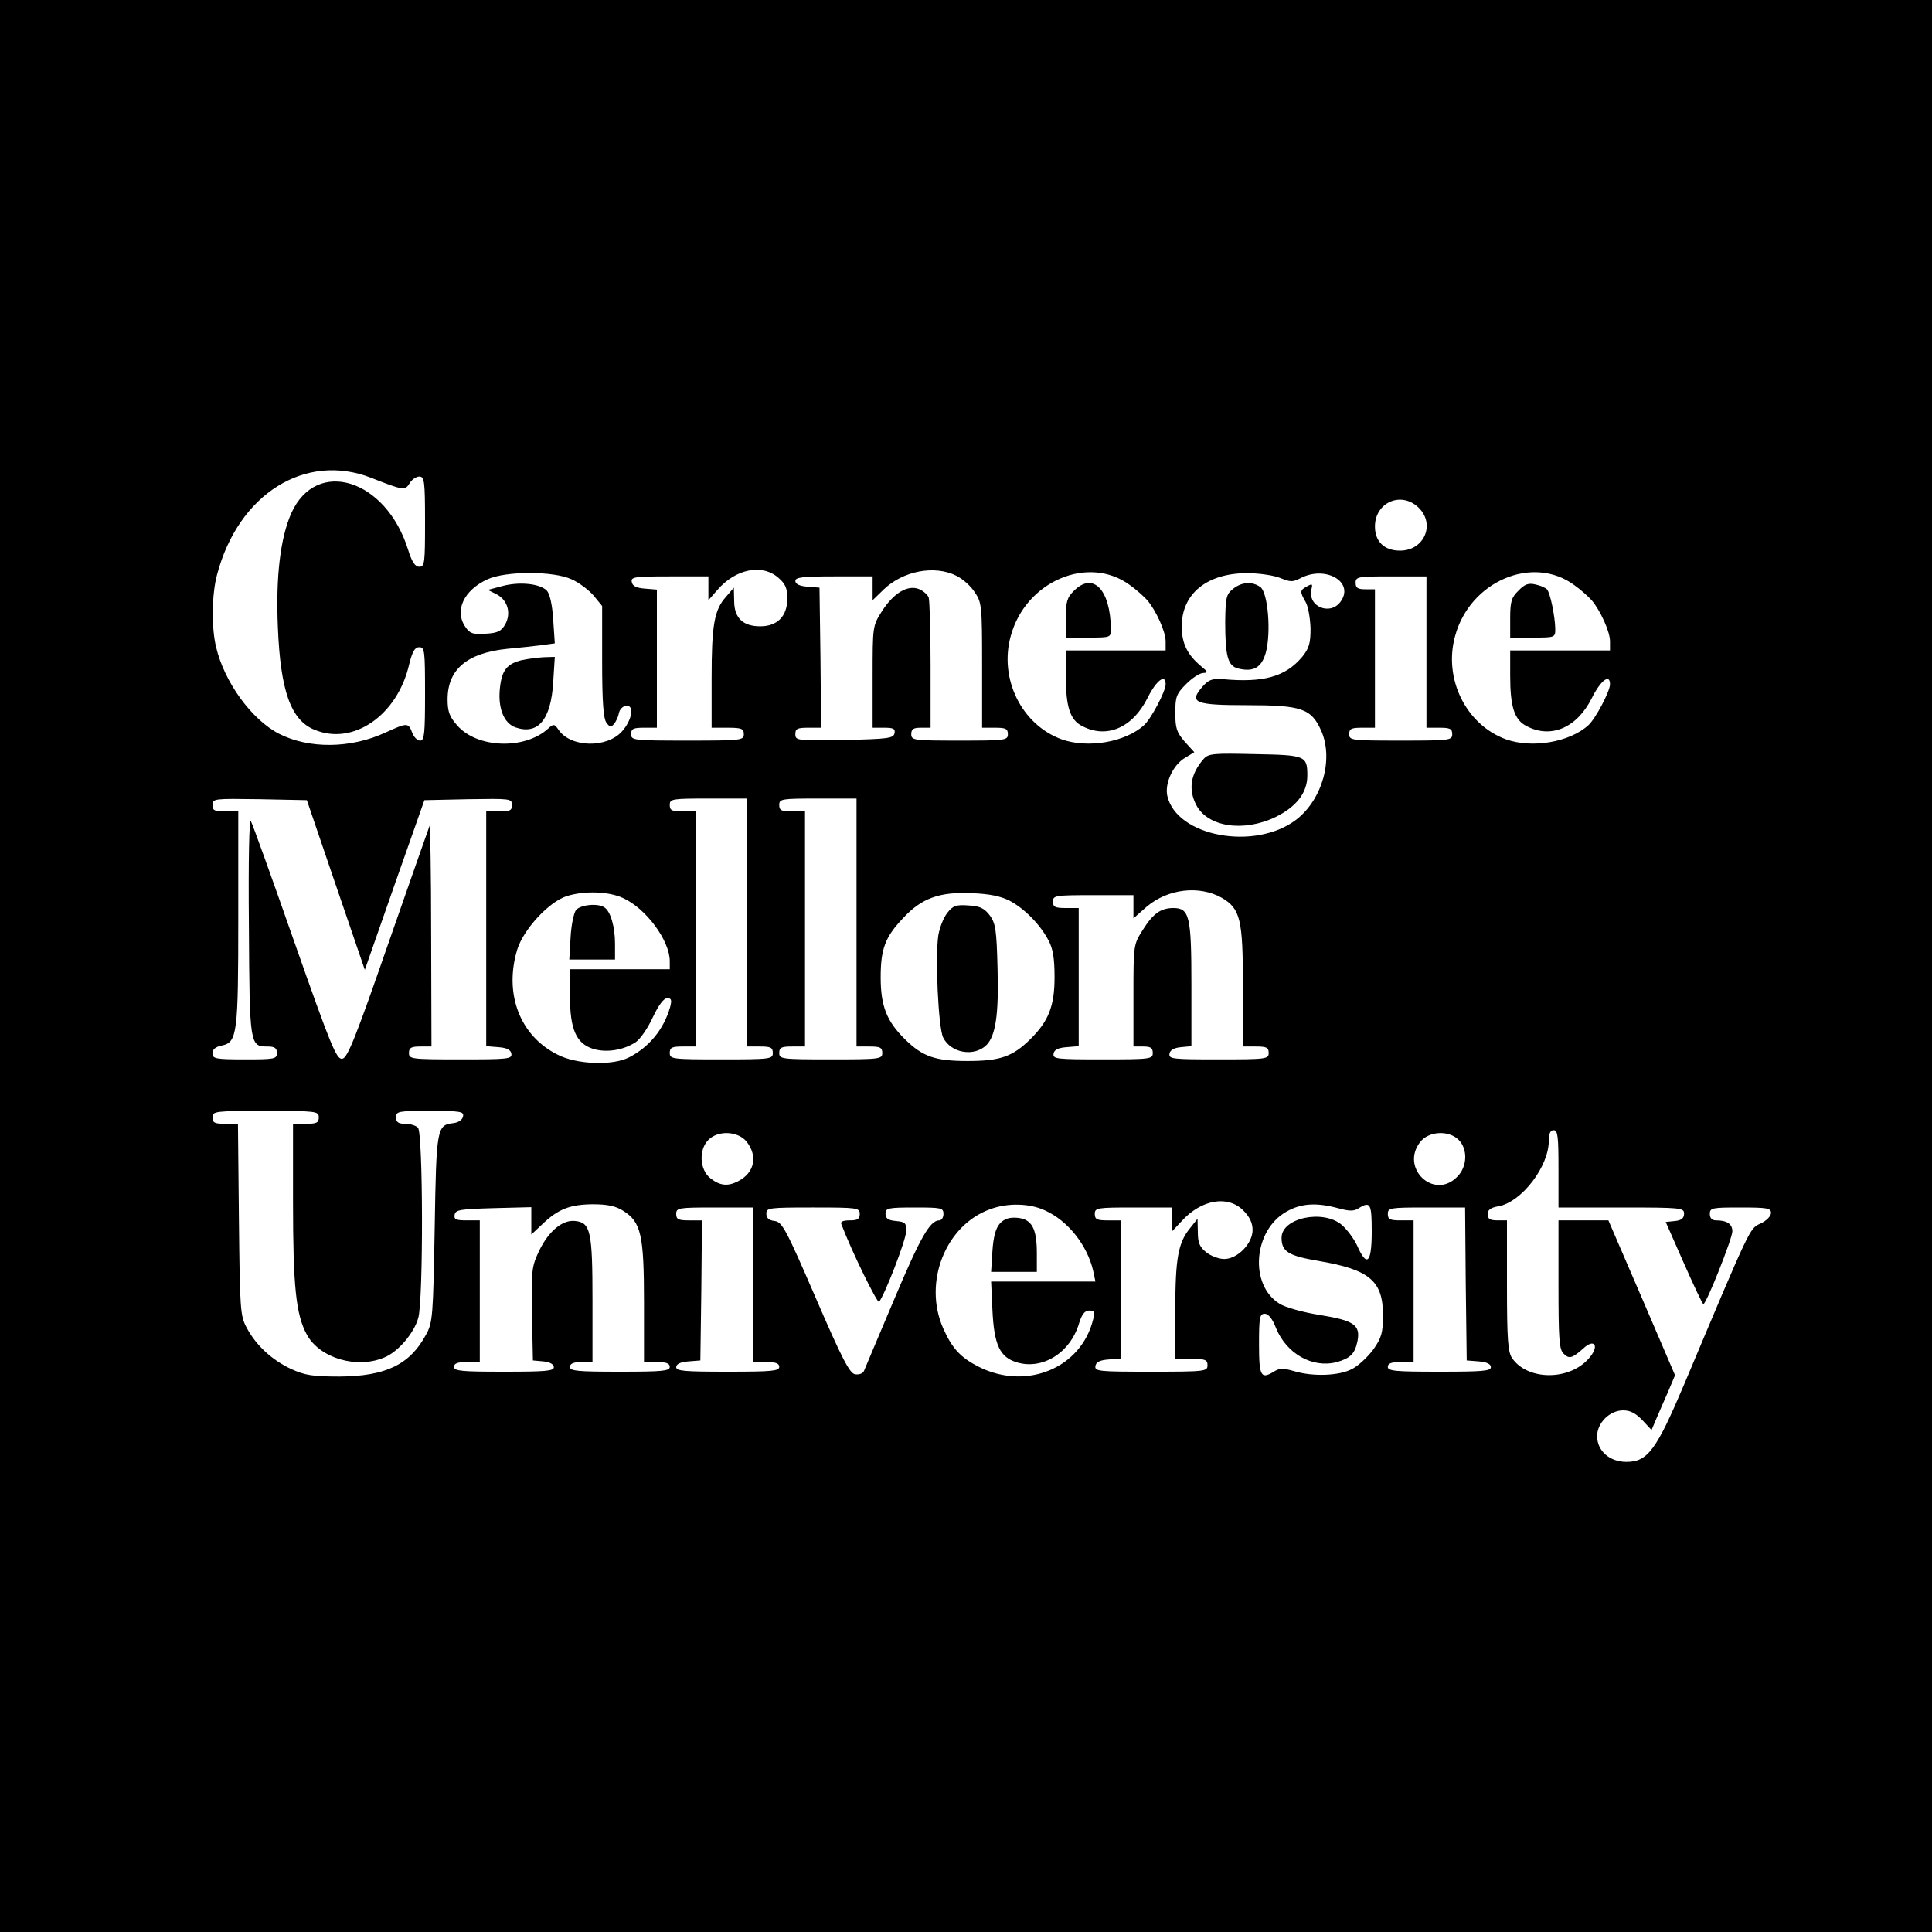 <?xml version="1.0" standalone="no"?>
<!DOCTYPE svg PUBLIC "-//W3C//DTD SVG 20010904//EN"
 "http://www.w3.org/TR/2001/REC-SVG-20010904/DTD/svg10.dtd">
<svg version="1.0" xmlns="http://www.w3.org/2000/svg"
 width="600pt" height="600pt" viewBox="0 0 600 600"
 preserveAspectRatio="xMidYMid meet">

<g transform="translate(0,600) scale(0.1,-0.1)"
fill="#000000" stroke="none">
<path d="M0 3000 l0 -3000 3000 0 3000 0 0 3000 0 3000 -3000 0 -3000 0 0
-3000z m1153 1516 c99 -39 105 -40 119 -17 7 12 21 21 30 21 16 0 18 -13 18
-140 0 -129 -1 -140 -18 -140 -13 0 -23 15 -35 54 -69 219 -284 285 -362 113
-34 -76 -49 -197 -42 -356 8 -196 40 -287 113 -317 121 -51 259 45 295 204 10
39 17 52 31 52 17 0 18 -11 18 -145 0 -123 -2 -145 -15 -145 -9 0 -20 11 -25
25 -12 31 -15 31 -83 0 -108 -50 -237 -51 -330 -4 -86 44 -171 162 -196 270
-15 62 -13 165 3 224 66 251 274 381 479 301z m3251 -91 c55 -51 20 -135 -56
-135 -49 0 -78 28 -78 75 0 74 80 110 134 60z m-1987 -219 c22 -19 28 -32 28
-65 0 -55 -31 -86 -84 -86 -54 0 -81 26 -81 79 l-1 41 -24 -28 c-37 -41 -45
-88 -45 -254 l0 -153 50 0 c43 0 50 -3 50 -20 0 -19 -7 -20 -175 -20 -168 0
-175 1 -175 20 0 17 7 20 40 20 l40 0 0 214 0 215 -37 3 c-27 2 -39 8 -41 21
-3 15 8 17 117 17 l121 0 0 -37 0 -37 28 32 c56 65 138 82 189 38z m553 6 c19
-9 45 -32 57 -51 22 -32 23 -43 23 -227 l0 -194 40 0 c33 0 40 -3 40 -20 0
-19 -7 -20 -150 -20 -143 0 -150 1 -150 20 0 16 7 20 30 20 l30 0 0 194 c0
107 -3 202 -6 211 -4 9 -18 21 -31 26 -35 13 -78 -13 -114 -69 -29 -46 -29
-46 -29 -204 l0 -158 36 0 c28 0 35 -3 32 -17 -3 -16 -20 -18 -156 -21 -147
-2 -152 -2 -152 18 0 17 6 20 40 20 l40 0 -2 218 -3 217 -37 3 c-25 2 -38 8
-38 18 0 11 22 14 120 14 l120 0 0 -37 0 -37 34 33 c60 58 158 77 226 43z
m539 -29 c20 -14 44 -36 54 -47 27 -32 57 -97 57 -128 l0 -28 -155 0 -155 0 0
-79 c0 -96 13 -137 51 -156 76 -40 157 -5 203 88 27 54 56 76 56 42 0 -22 -45
-107 -67 -127 -58 -53 -175 -73 -256 -44 -124 45 -195 188 -158 321 46 170
241 253 370 158z m1380 0 c20 -14 44 -36 54 -47 27 -32 57 -97 57 -128 l0 -28
-155 0 -155 0 0 -79 c0 -96 13 -137 51 -156 76 -40 157 -5 203 88 27 54 56 76
56 42 0 -22 -45 -107 -67 -127 -58 -53 -175 -73 -256 -44 -124 45 -195 188
-158 321 46 170 241 253 370 158z m-3114 18 c23 -10 53 -33 68 -50 l27 -33 0
-172 c0 -126 4 -177 13 -190 11 -15 15 -15 24 -4 6 7 13 22 15 33 2 11 11 21
21 23 28 5 21 -43 -11 -79 -47 -53 -159 -51 -197 4 -13 19 -16 20 -33 4 -73
-66 -220 -61 -282 10 -24 27 -30 43 -30 81 0 93 60 144 185 157 33 3 80 8 104
11 l44 6 -5 74 c-3 48 -11 81 -20 90 -22 22 -86 28 -138 14 l-45 -12 28 -14
c34 -18 45 -59 26 -93 -12 -21 -23 -27 -61 -29 -39 -3 -49 1 -62 20 -36 51 -6
115 68 149 57 26 205 26 261 0z m2201 4 c32 -13 39 -13 64 0 76 39 165 -11
125 -71 -31 -48 -106 -19 -92 37 4 16 2 17 -14 8 -22 -12 -23 -16 -4 -49 8
-14 14 -51 15 -82 0 -47 -5 -62 -26 -88 -52 -62 -121 -81 -248 -69 -32 2 -43
-2 -63 -25 -41 -48 -22 -56 139 -56 170 0 200 -10 231 -79 39 -88 4 -214 -78
-277 -128 -97 -372 -52 -400 75 -8 39 18 96 56 118 l28 17 -30 33 c-25 29 -29
42 -29 89 0 50 3 59 34 90 19 19 42 34 53 34 15 1 15 3 -7 21 -43 36 -60 71
-60 124 0 101 78 165 203 165 37 0 84 -7 103 -15z m454 -230 l0 -235 40 0 c33
0 40 -3 40 -20 0 -19 -7 -20 -160 -20 -153 0 -160 1 -160 20 0 17 7 20 40 20
l40 0 0 215 0 215 -30 0 c-23 0 -30 4 -30 20 0 19 7 20 110 20 l110 0 0 -235z
m-3387 -724 l90 -263 92 263 93 264 136 3 c131 2 136 2 136 -18 0 -17 -6 -20
-40 -20 l-40 0 0 -364 0 -365 37 -3 c27 -2 39 -8 41 -20 3 -17 -10 -18 -157
-18 -154 0 -161 1 -161 20 0 16 7 20 35 20 l35 0 -1 348 c0 191 -3 343 -5 337
-2 -5 -60 -170 -128 -365 -102 -294 -127 -356 -143 -358 -18 -3 -35 39 -148
360 -70 200 -131 370 -136 378 -5 9 -8 -121 -6 -326 2 -371 3 -374 58 -374 22
0 29 -5 29 -20 0 -19 -7 -20 -100 -20 -91 0 -100 2 -100 19 0 12 9 20 29 24
48 10 51 37 51 398 l0 329 -40 0 c-34 0 -40 3 -40 20 0 20 5 20 146 18 l147
-3 90 -264z m1277 -116 l0 -385 40 0 c33 0 40 -3 40 -20 0 -19 -7 -20 -160
-20 -153 0 -160 1 -160 20 0 17 7 20 40 20 l40 0 0 365 0 365 -40 0 c-33 0
-40 3 -40 20 0 19 7 20 120 20 l120 0 0 -385z m340 0 l0 -385 40 0 c33 0 40
-3 40 -20 0 -19 -7 -20 -160 -20 -153 0 -160 1 -160 20 0 17 7 20 40 20 l40 0
0 365 0 365 -40 0 c-33 0 -40 3 -40 20 0 19 7 20 120 20 l120 0 0 -385z m1134
77 c58 -34 66 -66 66 -274 l0 -188 40 0 c33 0 40 -3 40 -20 0 -19 -7 -20 -156
-20 -143 0 -155 1 -152 18 2 11 14 18 36 20 l32 3 0 192 c0 211 -6 237 -56
237 -39 0 -63 -17 -95 -68 -29 -46 -29 -46 -29 -204 l0 -158 30 0 c23 0 30 -4
30 -20 0 -19 -7 -20 -156 -20 -143 0 -155 1 -152 18 2 12 14 18 41 20 l37 3 0
215 0 214 -40 0 c-33 0 -40 3 -40 20 0 19 7 20 125 20 l125 0 0 -36 0 -36 41
36 c66 56 163 67 233 28z m-1859 -1 c71 -32 145 -132 145 -196 l0 -25 -155 0
-155 0 0 -82 c0 -104 19 -148 71 -165 41 -13 95 -5 134 21 13 9 37 43 52 76
18 38 34 60 45 60 13 0 15 -5 9 -28 -20 -69 -65 -124 -128 -156 -51 -26 -163
-22 -222 9 -116 58 -166 188 -125 325 19 63 98 149 154 167 54 17 130 15 175
-6z m1200 -8 c47 -25 95 -74 121 -123 14 -26 19 -56 19 -115 0 -90 -19 -137
-76 -193 -55 -54 -94 -67 -194 -67 -100 0 -139 13 -194 67 -57 56 -76 103 -76
193 0 88 14 125 69 183 58 63 114 83 216 78 52 -2 87 -9 115 -23z m-2145 -673
c0 -17 -7 -20 -40 -20 l-40 0 0 -242 c0 -263 9 -351 43 -413 40 -73 155 -107
240 -71 43 17 93 76 106 123 16 56 15 575 -1 591 -7 7 -25 12 -40 12 -21 0
-28 5 -28 20 0 19 7 20 106 20 95 0 105 -2 102 -17 -2 -11 -14 -19 -30 -21
-51 -6 -53 -13 -58 -326 -5 -274 -6 -293 -27 -331 -50 -93 -125 -129 -268
-130 -84 0 -108 4 -150 23 -60 28 -109 73 -138 127 -21 38 -22 55 -25 338 l-3
297 -40 0 c-32 0 -39 3 -39 20 0 19 7 20 165 20 158 0 165 -1 165 -20z m3850
-160 l0 -120 195 0 c186 0 195 -1 195 -19 0 -14 -8 -21 -28 -23 l-29 -3 56
-127 c31 -70 58 -128 61 -128 9 0 90 204 90 226 0 23 -17 34 -51 34 -12 0 -19
7 -19 20 0 19 7 20 95 20 84 0 95 -2 95 -17 0 -10 -15 -25 -33 -33 -34 -16
-29 -6 -237 -500 -86 -203 -113 -240 -179 -240 -52 0 -91 34 -91 80 0 41 39
80 81 80 22 0 39 -9 60 -31 l28 -30 14 33 c8 18 24 56 37 85 l22 52 -103 240
-104 241 -77 0 -78 0 0 -199 c0 -169 2 -202 16 -215 17 -17 26 -15 62 17 32
30 49 9 21 -26 -58 -75 -193 -77 -243 -5 -13 19 -16 58 -16 225 l0 203 -30 0
c-23 0 -30 5 -30 19 0 14 10 21 35 25 71 14 155 123 155 204 0 22 5 32 15 32
13 0 15 -20 15 -120z m-2521 84 c35 -45 24 -96 -26 -122 -32 -17 -57 -15 -87
9 -33 26 -37 88 -6 119 31 31 93 27 119 -6z m2211 6 c29 -29 27 -84 -5 -115
-72 -73 -178 28 -114 109 26 33 88 37 119 6z m-669 -219 c20 -20 29 -39 29
-61 0 -42 -47 -90 -88 -90 -16 0 -41 9 -56 21 -20 16 -26 29 -26 62 l-1 42
-23 -29 c-37 -45 -46 -93 -46 -255 l0 -151 50 0 c43 0 50 -3 50 -20 0 -19 -7
-20 -176 -20 -162 0 -175 1 -172 18 2 12 14 18 41 20 l37 3 0 215 0 214 -40 0
c-33 0 -40 3 -40 20 0 19 7 20 120 20 l120 0 0 -37 0 -37 30 32 c61 67 143 81
191 33z m-1926 -1 c56 -35 65 -75 65 -285 l0 -185 40 0 c29 0 40 -4 40 -15 0
-13 -24 -15 -155 -15 -131 0 -155 2 -155 15 0 10 11 15 35 15 l35 0 0 193 c0
212 -6 240 -53 245 -39 5 -82 -30 -112 -91 -24 -51 -25 -60 -23 -198 l3 -144
33 -3 c20 -2 32 -9 32 -18 0 -12 -27 -14 -155 -14 -131 0 -155 2 -155 15 0 11
11 15 40 15 l40 0 0 220 0 220 -41 0 c-33 0 -40 3 -37 18 3 15 18 17 121 20
l117 3 0 -43 0 -42 33 31 c50 48 86 62 156 63 47 0 72 -5 96 -20z m1310 1 c72
-32 132 -109 150 -188 l7 -33 -162 0 -162 0 4 -87 c5 -110 23 -148 76 -164 80
-24 166 30 193 121 9 29 18 40 32 40 16 0 18 -5 12 -27 -37 -152 -207 -222
-355 -148 -57 29 -83 57 -111 120 -63 143 8 321 147 370 54 20 122 18 169 -4z
m910 7 c36 -10 50 -10 65 0 36 22 40 14 40 -73 0 -98 -15 -112 -45 -44 -10 22
-32 51 -48 65 -58 49 -187 22 -187 -40 0 -43 21 -56 115 -72 159 -27 200 -62
200 -169 0 -55 -5 -70 -30 -106 -17 -23 -46 -50 -65 -60 -40 -22 -123 -25
-182 -7 -31 9 -44 9 -59 0 -43 -27 -49 -18 -49 83 0 84 2 95 18 95 11 0 24
-16 35 -45 33 -80 114 -125 189 -105 42 12 56 26 64 66 9 49 -11 63 -116 80
-52 8 -109 24 -126 35 -95 58 -82 228 21 286 45 26 93 29 160 11z m-1815 -238
l0 -240 40 0 c29 0 40 -4 40 -15 0 -13 -24 -15 -160 -15 -133 0 -160 2 -160
14 0 10 13 16 38 18 l37 3 3 218 2 217 -40 0 c-33 0 -40 3 -40 20 0 19 7 20
120 20 l120 0 0 -240z m330 220 c0 -16 -7 -20 -31 -20 -21 0 -30 -4 -26 -12
33 -87 112 -247 117 -241 17 20 83 190 84 218 1 27 -2 30 -31 33 -25 2 -33 8
-33 23 0 17 8 19 90 19 83 0 90 -1 90 -20 0 -11 -6 -20 -13 -20 -29 0 -59 -53
-142 -250 -48 -113 -89 -211 -92 -218 -3 -7 -15 -12 -27 -10 -17 2 -40 46
-123 238 -92 213 -104 235 -127 238 -18 2 -26 9 -26 23 0 18 8 19 145 19 138
0 145 -1 145 -20z m1882 -217 l3 -238 38 -3 c24 -2 37 -8 37 -18 0 -12 -27
-14 -160 -14 -136 0 -160 2 -160 15 0 11 11 15 40 15 l40 0 0 220 0 220 -40 0
c-33 0 -40 3 -40 20 0 19 7 20 120 20 l120 0 2 -237z"/>
<path d="M3335 4165 c-21 -20 -25 -34 -25 -85 l0 -60 70 0 c70 0 70 0 70 28
-2 122 -56 177 -115 117z"/>
<path d="M4716 4166 c-22 -21 -26 -34 -26 -86 l0 -60 70 0 c70 0 70 0 70 28
-1 40 -16 112 -26 122 -5 5 -21 12 -36 15 -21 5 -33 1 -52 -19z"/>
<path d="M1621 3950 c-46 -11 -62 -31 -68 -83 -8 -64 11 -113 48 -126 70 -24
110 24 117 140 l5 79 -34 -1 c-19 -1 -49 -5 -68 -9z"/>
<path d="M3829 4171 c-21 -17 -23 -27 -24 -102 0 -107 8 -137 40 -145 48 -12
73 3 86 49 17 62 7 187 -17 204 -25 18 -58 16 -85 -6z"/>
<path d="M3738 3643 c-41 -47 -48 -94 -23 -143 36 -69 148 -85 247 -37 65 32
98 76 98 128 0 62 -5 64 -162 67 -129 3 -145 2 -160 -15z"/>
<path d="M1789 3174 c-7 -9 -15 -47 -17 -85 l-4 -69 71 0 71 0 0 49 c0 53 -14
101 -33 113 -21 14 -74 8 -88 -8z"/>
<path d="M2942 3165 c-12 -15 -24 -46 -28 -70 -10 -69 0 -286 15 -317 24 -49
97 -61 135 -23 28 29 38 95 34 236 -3 121 -6 141 -24 166 -17 22 -30 29 -66
31 -39 3 -49 -1 -66 -23z"/>
<path d="M3105 2200 c-13 -15 -20 -41 -23 -86 l-4 -64 71 0 71 0 0 58 c0 78
-16 106 -61 110 -25 2 -40 -3 -54 -18z"/>
</g>
</svg>
